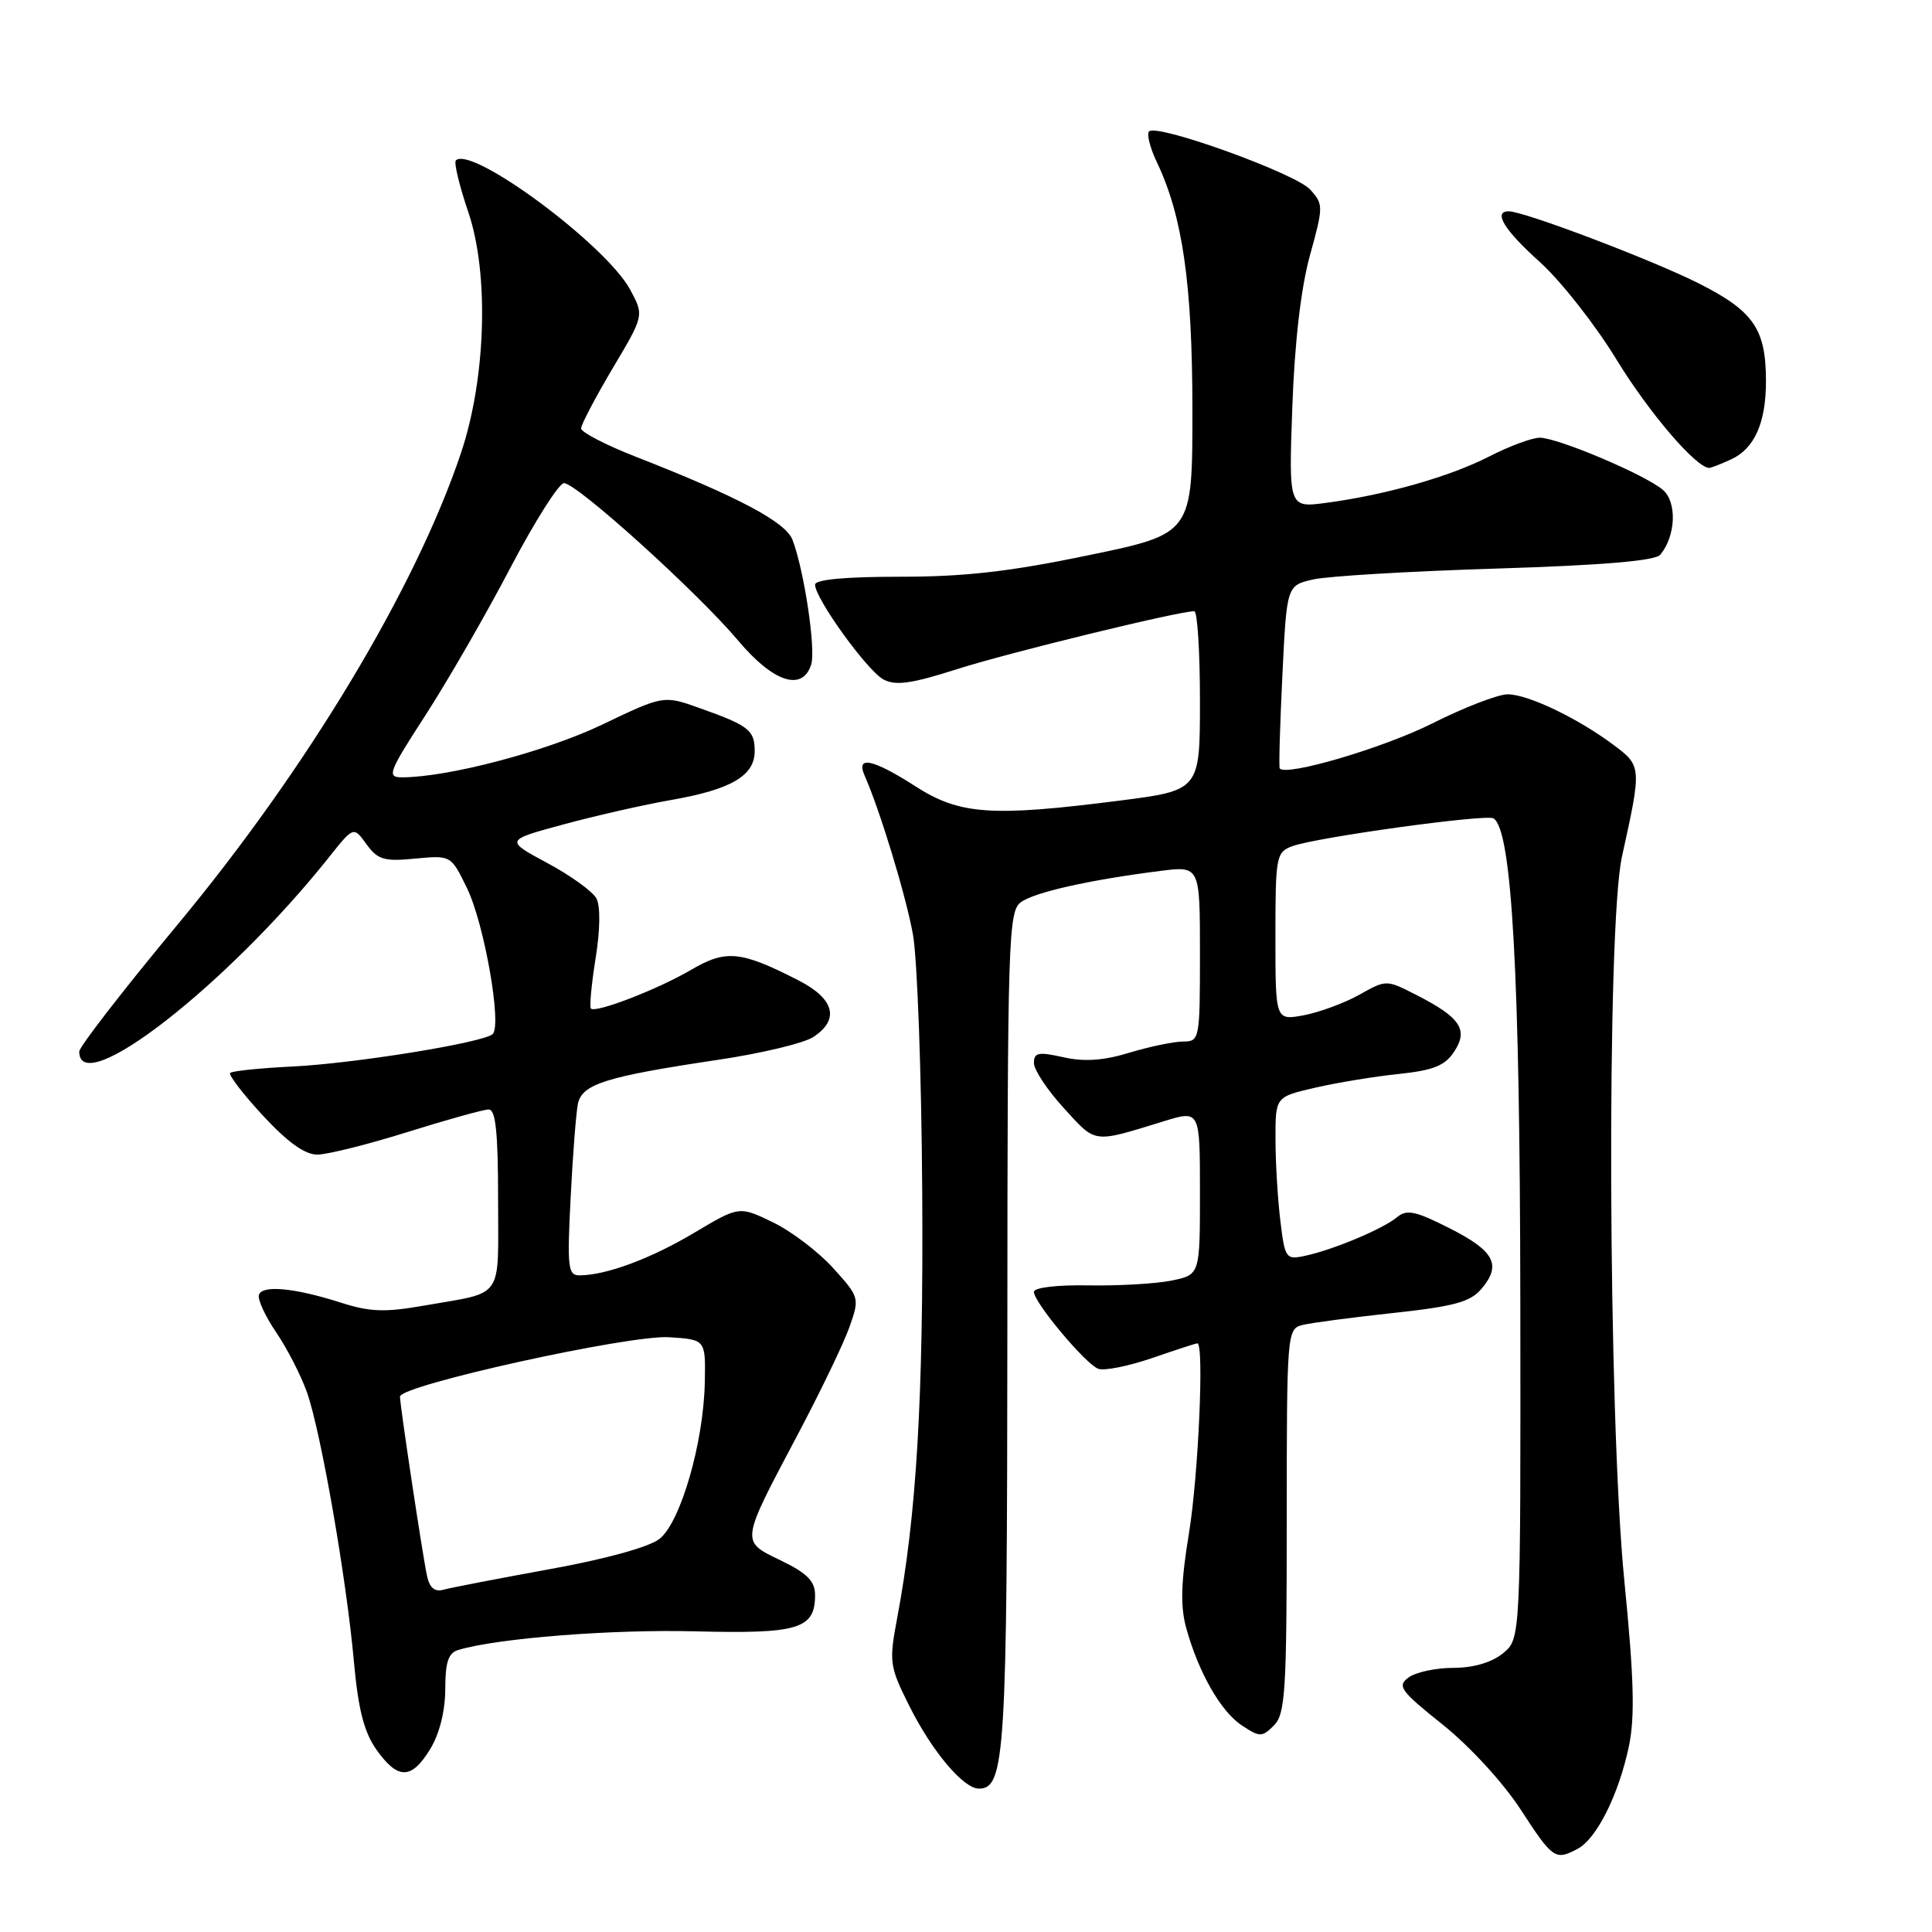 <?xml version="1.0" encoding="UTF-8" standalone="no"?>
<!DOCTYPE svg PUBLIC "-//W3C//DTD SVG 1.1//EN" "http://www.w3.org/Graphics/SVG/1.1/DTD/svg11.dtd" >
<svg xmlns="http://www.w3.org/2000/svg" xmlns:xlink="http://www.w3.org/1999/xlink" version="1.1" viewBox="0 0 256 256">
 <g >
 <path fill="currentColor"
d=" M 209.06 244.97 C 211.57 243.62 214.48 237.81 215.83 231.43 C 216.65 227.53 216.52 222.44 215.23 209.43 C 213.07 187.60 212.86 122.82 214.92 113.50 C 217.54 101.64 217.53 101.50 213.85 98.74 C 209.08 95.17 202.47 92.00 199.77 92.00 C 198.50 92.00 194.00 93.74 189.78 95.86 C 183.33 99.10 170.38 102.92 169.57 101.82 C 169.44 101.64 169.60 96.12 169.92 89.54 C 170.50 77.58 170.50 77.58 174.00 76.78 C 175.93 76.34 186.84 75.69 198.25 75.34 C 212.39 74.90 219.33 74.31 220.00 73.50 C 222.06 71.01 222.24 66.52 220.33 64.90 C 217.96 62.89 206.41 58.00 204.03 58.00 C 203.01 58.00 200.01 59.11 197.34 60.48 C 192.09 63.17 183.57 65.59 175.72 66.63 C 170.76 67.29 170.76 67.29 171.24 53.89 C 171.55 45.32 172.39 38.10 173.58 33.82 C 175.37 27.34 175.37 27.07 173.60 25.11 C 171.67 22.98 153.31 16.35 152.26 17.41 C 151.92 17.75 152.38 19.58 153.29 21.49 C 156.71 28.66 158.00 37.67 158.00 54.42 C 158.00 70.72 158.00 70.72 144.25 73.57 C 133.83 75.74 127.78 76.43 119.25 76.42 C 112.02 76.42 108.00 76.79 108.00 77.47 C 108.00 79.30 114.91 88.88 117.06 90.03 C 118.67 90.89 120.77 90.60 126.80 88.67 C 133.58 86.50 156.24 80.97 158.25 80.99 C 158.66 81.00 159.00 86.34 159.00 92.86 C 159.00 104.73 159.00 104.73 148.25 106.10 C 131.39 108.25 127.16 107.96 121.30 104.19 C 115.66 100.57 113.38 100.09 114.56 102.75 C 116.64 107.48 120.02 118.61 120.97 123.82 C 121.55 127.04 122.11 142.45 122.20 158.08 C 122.37 185.31 121.45 200.81 118.86 214.51 C 117.79 220.22 117.87 220.81 120.47 226.01 C 123.50 232.07 127.65 237.00 129.71 237.00 C 133.18 237.00 133.45 232.50 133.48 176.17 C 133.50 124.43 133.61 120.76 135.27 119.55 C 137.08 118.22 144.38 116.59 153.75 115.40 C 159.00 114.74 159.00 114.74 159.00 126.37 C 159.00 137.76 158.95 138.00 156.75 138.01 C 155.51 138.02 152.32 138.68 149.65 139.49 C 146.21 140.54 143.67 140.71 140.90 140.09 C 137.59 139.35 137.00 139.46 137.00 140.86 C 137.00 141.76 138.79 144.46 140.99 146.86 C 145.28 151.56 144.73 151.49 154.25 148.56 C 159.00 147.10 159.00 147.10 159.00 158.00 C 159.00 168.91 159.00 168.91 155.25 169.68 C 153.19 170.10 148.24 170.39 144.25 170.32 C 140.06 170.24 137.00 170.61 137.00 171.18 C 137.00 172.57 143.80 180.71 145.52 181.37 C 146.30 181.67 149.50 181.03 152.63 179.96 C 155.75 178.88 158.47 178.00 158.66 178.00 C 159.57 178.00 158.80 195.51 157.54 203.18 C 156.48 209.63 156.39 212.83 157.17 215.68 C 158.80 221.60 161.77 226.81 164.57 228.64 C 166.95 230.20 167.23 230.20 168.81 228.62 C 170.31 227.12 170.50 224.04 170.50 201.51 C 170.50 176.59 170.54 176.08 172.58 175.57 C 173.73 175.28 179.13 174.57 184.58 173.98 C 192.65 173.11 194.83 172.52 196.29 170.79 C 199.00 167.60 198.04 165.77 192.08 162.75 C 187.51 160.44 186.40 160.21 185.08 161.31 C 183.23 162.85 176.62 165.62 172.89 166.41 C 170.39 166.95 170.25 166.74 169.65 161.73 C 169.30 158.86 169.01 153.99 169.01 150.92 C 169.00 145.34 169.00 145.34 174.25 144.13 C 177.14 143.46 182.12 142.64 185.33 142.31 C 189.95 141.82 191.47 141.21 192.69 139.34 C 194.60 136.44 193.51 134.81 187.66 131.83 C 183.69 129.80 183.69 129.80 180.10 131.82 C 178.12 132.92 174.81 134.14 172.75 134.53 C 169.00 135.22 169.00 135.22 169.00 124.09 C 169.00 113.45 169.10 112.91 171.25 112.12 C 174.43 110.95 196.92 107.84 197.90 108.44 C 200.34 109.95 201.40 129.05 201.45 172.33 C 201.50 217.17 201.50 217.17 199.14 219.08 C 197.65 220.29 195.23 221.00 192.58 221.00 C 190.27 221.00 187.60 221.57 186.65 222.27 C 185.09 223.41 185.55 224.03 191.16 228.52 C 194.70 231.34 199.17 236.20 201.46 239.72 C 205.77 246.35 206.08 246.56 209.06 244.97 Z  M 57.01 231.75 C 58.24 229.74 58.99 226.72 59.00 223.82 C 59.00 220.22 59.41 219.01 60.75 218.62 C 66.01 217.06 81.06 215.88 92.11 216.16 C 105.81 216.51 108.00 215.85 108.00 211.36 C 108.00 209.52 106.97 208.47 103.50 206.79 C 98.10 204.17 98.05 204.56 105.69 190.11 C 108.72 184.39 111.81 177.97 112.56 175.83 C 113.92 171.99 113.88 171.88 110.40 168.03 C 108.46 165.88 104.86 163.14 102.41 161.96 C 97.95 159.80 97.95 159.80 91.99 163.35 C 86.21 166.79 80.31 168.98 76.79 168.99 C 75.26 169.00 75.14 167.95 75.61 158.75 C 75.89 153.11 76.33 147.50 76.57 146.29 C 77.11 143.64 80.24 142.66 95.15 140.43 C 100.84 139.59 106.51 138.23 107.75 137.42 C 111.31 135.10 110.58 132.34 105.78 129.89 C 98.15 125.99 96.19 125.80 91.59 128.50 C 87.15 131.10 78.94 134.27 78.30 133.64 C 78.09 133.42 78.37 130.43 78.92 126.99 C 79.53 123.21 79.57 120.07 79.03 119.05 C 78.53 118.12 75.60 116.00 72.51 114.35 C 66.91 111.34 66.91 111.34 74.70 109.23 C 78.99 108.07 85.42 106.61 89.00 105.99 C 96.88 104.61 100.00 102.78 100.00 99.54 C 100.00 96.75 99.24 96.15 92.72 93.83 C 87.93 92.12 87.93 92.12 79.72 96.05 C 72.29 99.59 59.33 103.00 53.27 103.00 C 51.22 103.00 51.47 102.35 56.39 94.75 C 59.32 90.21 64.38 81.45 67.61 75.27 C 70.85 69.09 74.06 64.03 74.73 64.02 C 76.40 63.99 92.44 78.50 97.81 84.88 C 102.47 90.42 106.33 91.68 107.49 88.05 C 108.12 86.04 106.56 75.59 105.01 71.53 C 104.11 69.17 97.82 65.83 84.25 60.52 C 80.26 58.96 77.00 57.27 77.00 56.77 C 77.00 56.26 78.88 52.69 81.17 48.82 C 85.35 41.80 85.35 41.80 83.50 38.38 C 80.31 32.45 62.45 19.22 60.40 21.26 C 60.13 21.54 60.87 24.63 62.06 28.13 C 64.82 36.28 64.40 50.11 61.09 60.00 C 55.10 77.88 40.70 101.85 23.50 122.55 C 16.35 131.16 10.50 138.71 10.50 139.34 C 10.50 145.80 30.17 130.48 43.67 113.49 C 46.85 109.50 46.85 109.50 48.56 111.86 C 50.05 113.92 50.90 114.17 55.01 113.77 C 59.76 113.32 59.76 113.32 61.89 117.71 C 64.18 122.42 66.54 135.92 65.27 137.03 C 63.97 138.17 46.96 140.92 38.73 141.32 C 34.46 141.53 30.76 141.91 30.50 142.17 C 30.25 142.42 32.19 144.96 34.83 147.81 C 38.10 151.35 40.40 153.00 42.06 152.99 C 43.40 152.98 48.77 151.64 54.00 150.00 C 59.23 148.36 64.06 147.02 64.75 147.01 C 65.68 147.00 66.00 150.05 66.00 158.93 C 66.00 172.42 66.91 171.12 56.18 173.00 C 51.02 173.91 49.00 173.84 45.18 172.61 C 39.05 170.65 34.76 170.24 34.31 171.57 C 34.11 172.16 35.14 174.41 36.60 176.55 C 38.06 178.70 39.89 182.27 40.67 184.48 C 42.51 189.66 45.89 209.05 46.89 220.12 C 47.47 226.55 48.24 229.52 49.90 231.87 C 52.74 235.85 54.53 235.82 57.01 231.75 Z  M 229.34 60.89 C 232.47 59.47 234.00 56.05 234.00 50.50 C 234.00 43.58 232.36 41.21 225.05 37.53 C 218.89 34.43 201.94 28.00 199.92 28.00 C 197.80 28.00 199.31 30.48 204.04 34.72 C 206.81 37.22 211.40 43.05 214.23 47.70 C 218.52 54.71 224.76 62.00 226.49 62.00 C 226.72 62.00 228.00 61.50 229.34 60.89 Z  M 56.58 208.81 C 55.97 205.93 53.00 186.23 53.00 185.06 C 53.00 183.56 83.38 176.85 88.66 177.19 C 93.50 177.50 93.50 177.50 93.39 183.14 C 93.24 191.14 90.18 201.71 87.39 203.91 C 86.01 204.99 80.23 206.59 72.80 207.93 C 66.04 209.16 59.73 210.38 58.78 210.64 C 57.60 210.97 56.92 210.40 56.58 208.81 Z "/>
</g>
</svg>